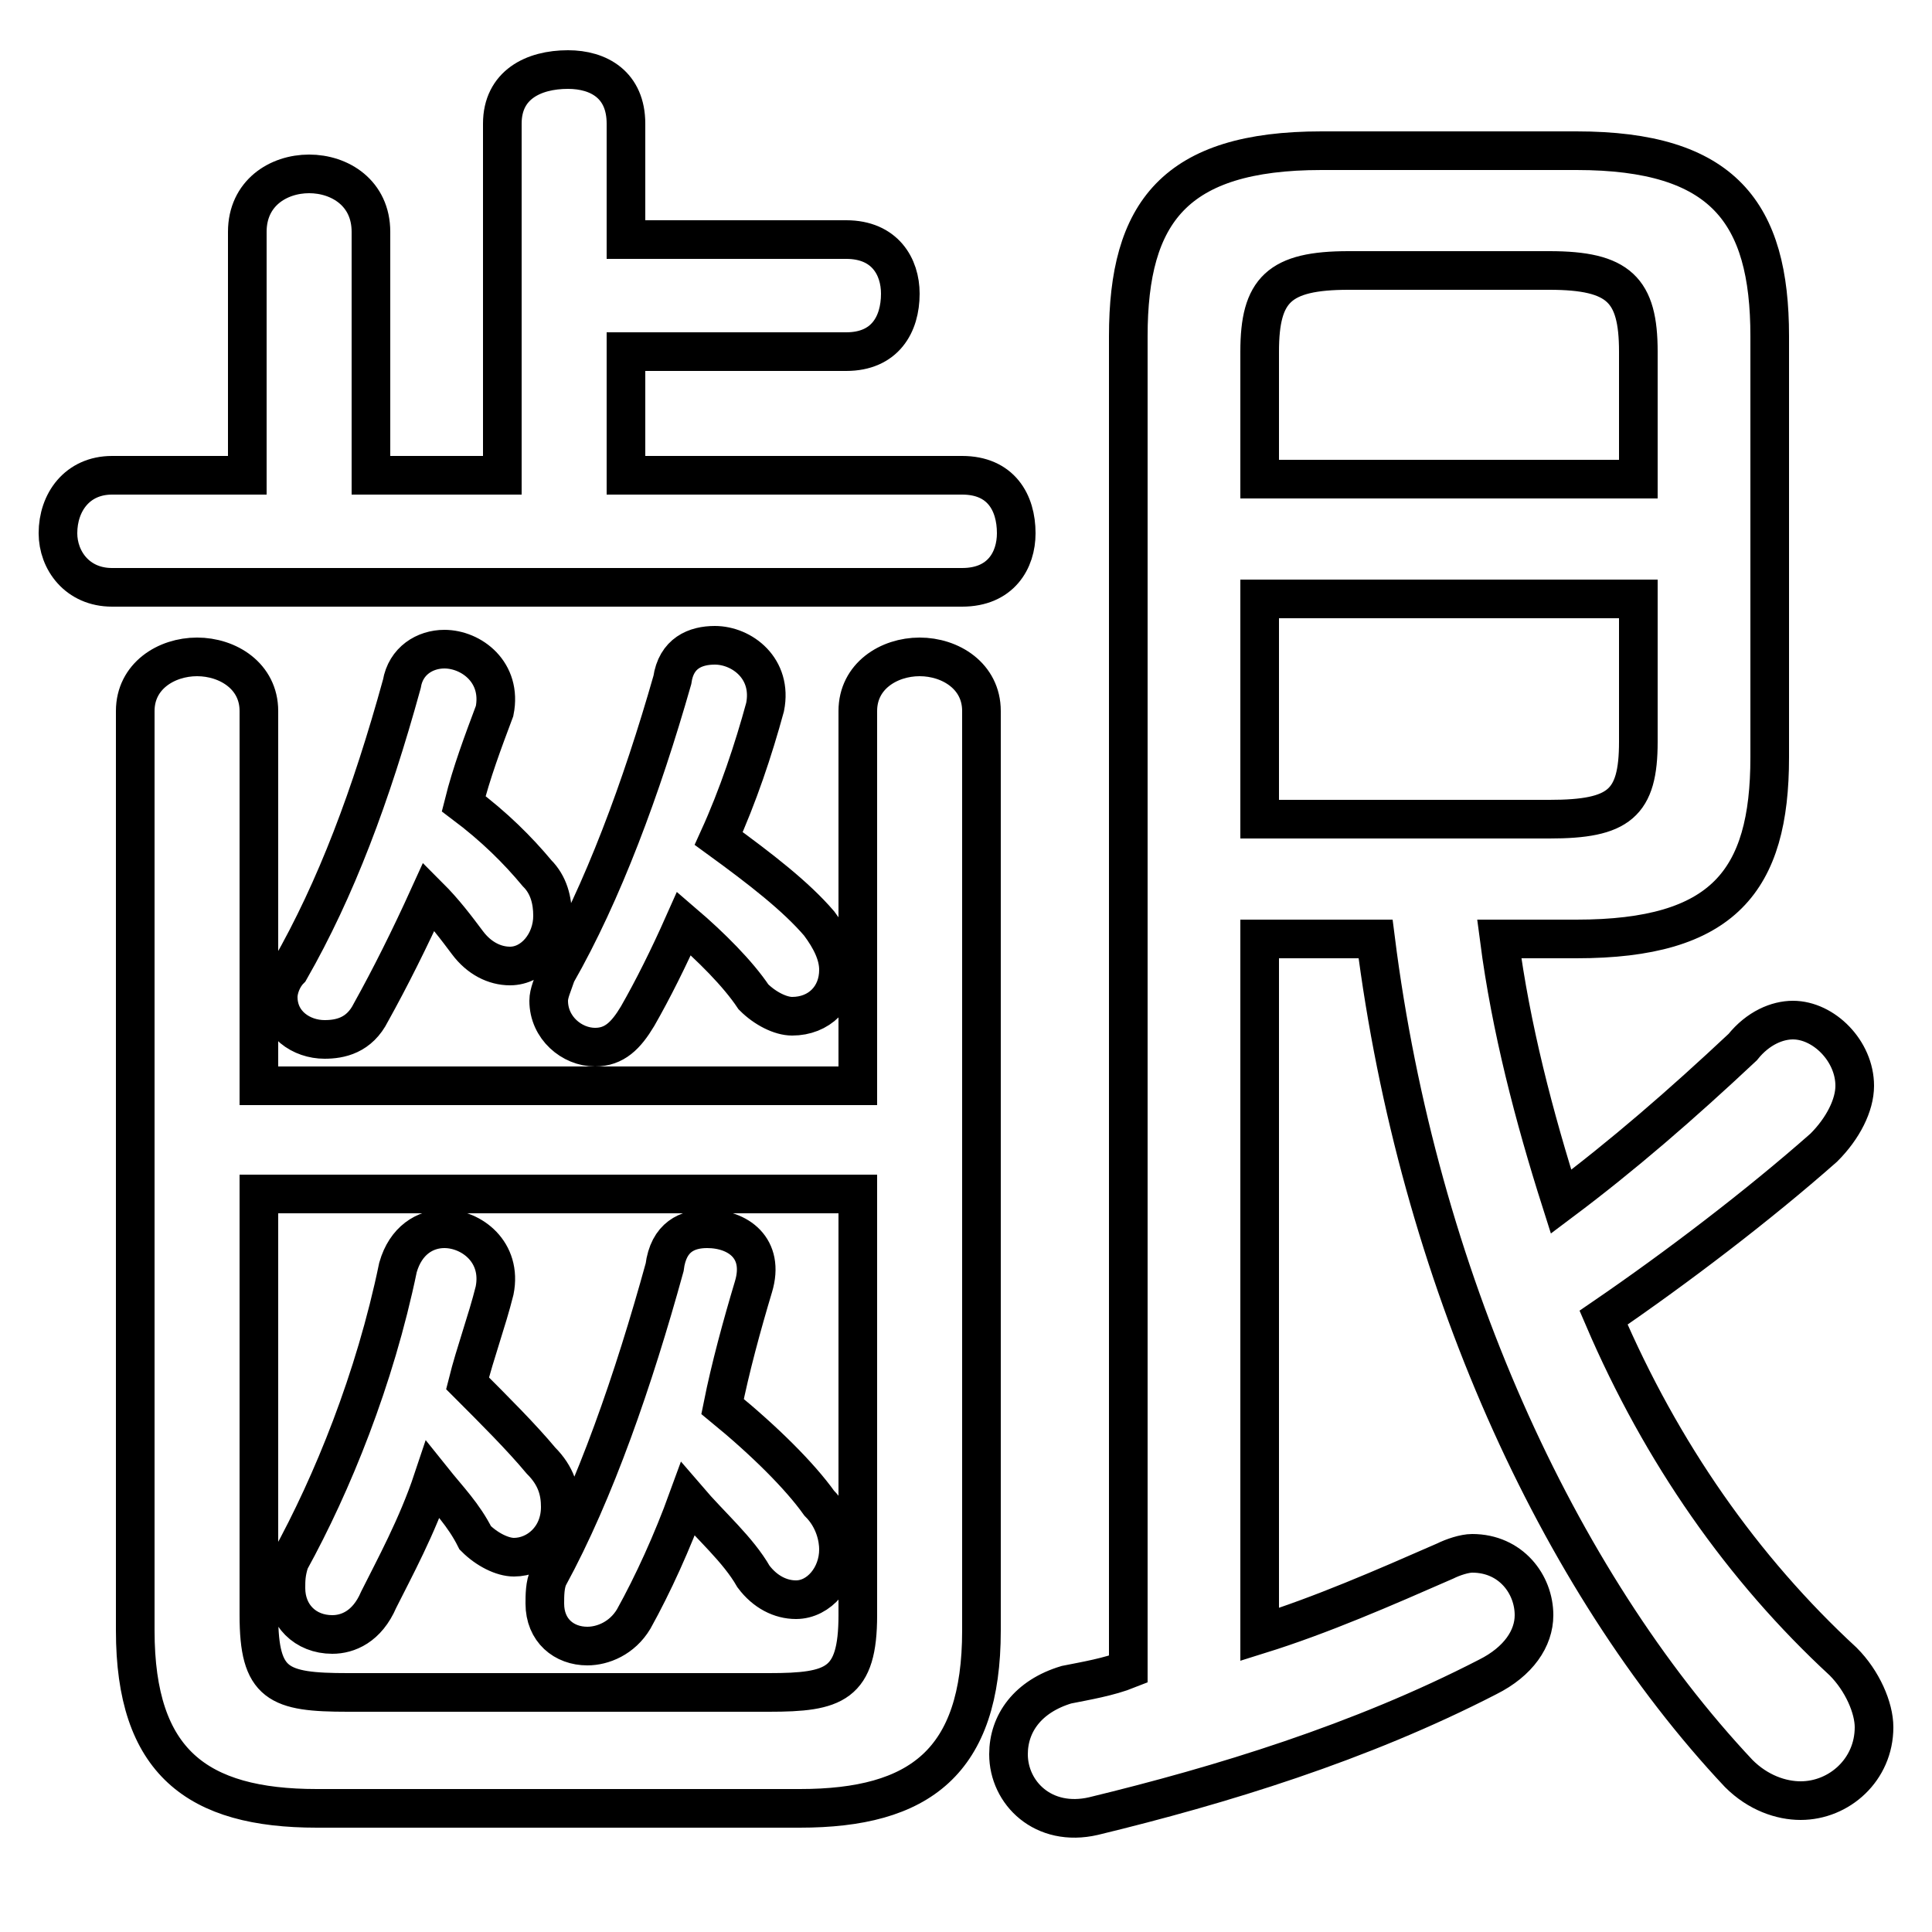 <svg xmlns="http://www.w3.org/2000/svg" viewBox="0 -44.0 50.0 50.0">
    <rect x="0" y="-44.0" width="50.0" height="50.0" fill="#808080" stroke="none"/>
    <g transform="scale(1, -1)">
        <!-- ボディの枠 -->
        <rect x="0" y="-6.0" width="50.0" height="50.0"
            stroke="white" fill="white"/>
        <!-- グリフ座標系の原点 -->
        <circle cx="0" cy="0" r="5" fill="white"/>
        <!-- グリフのアウトライン -->
        <g style="fill:none;stroke:#000000;stroke-width:1;">
<path d="M 11.1 20.8 C 11.5 20.4 11.8 20.0 12.1 19.6 C 12.4 19.2 12.8 19.0 13.2 19.0 C 13.8 19.0 14.3 19.6 14.3 20.3 C 14.3 20.7 14.2 21.1 13.9 21.4 C 13.4 22.0 12.8 22.6 12.0 23.2 C 12.2 24.0 12.5 24.8 12.8 25.6 C 13.0 26.6 12.2 27.2 11.5 27.2 C 11.0 27.2 10.5 26.9 10.4 26.3 C 9.6 23.4 8.7 21.0 7.5 18.9 C 7.3 18.7 7.2 18.4 7.2 18.2 C 7.2 17.5 7.8 17.1 8.4 17.1 C 8.8 17.1 9.3 17.2 9.6 17.8 C 10.1 18.7 10.6 19.7 11.1 20.8 Z M 11.2 5.7 C 11.6 5.2 12.0 4.8 12.3 4.2 C 12.6 3.9 13.0 3.7 13.3 3.7 C 13.9 3.7 14.5 4.2 14.5 5.0 C 14.5 5.4 14.4 5.8 14.0 6.2 C 13.5 6.8 12.8 7.5 12.1 8.2 C 12.3 9.0 12.6 9.8 12.8 10.6 C 13.0 11.6 12.2 12.2 11.5 12.2 C 11.0 12.2 10.5 11.9 10.3 11.2 C 9.7 8.3 8.6 5.6 7.5 3.6 C 7.4 3.3 7.4 3.1 7.4 2.9 C 7.4 2.2 7.9 1.7 8.6 1.7 C 9.0 1.7 9.5 1.9 9.8 2.6 C 10.2 3.4 10.8 4.5 11.2 5.7 Z M 16.2 34.9 L 21.9 34.9 C 22.9 34.9 23.3 35.6 23.3 36.4 C 23.3 37.1 22.9 37.8 21.9 37.8 L 16.2 37.8 L 16.2 40.8 C 16.2 41.8 15.5 42.2 14.7 42.2 C 13.8 42.2 13.0 41.8 13.0 40.8 L 13.0 31.7 L 9.6 31.7 L 9.6 38.0 C 9.6 39.0 8.8 39.5 8.0 39.5 C 7.2 39.5 6.4 39.0 6.4 38.0 L 6.4 31.7 L 2.9 31.7 C 2.0 31.7 1.5 31.0 1.5 30.2 C 1.5 29.5 2.0 28.8 2.9 28.8 L 24.9 28.8 C 25.9 28.8 26.3 29.5 26.3 30.2 C 26.3 31.0 25.9 31.7 24.9 31.7 L 16.2 31.7 Z M 6.7 13.1 L 22.2 13.1 L 22.2 2.2 C 22.2 0.4 21.6 0.2 19.9 0.2 L 9.0 0.2 C 7.2 0.2 6.7 0.4 6.7 2.2 Z M 22.2 15.9 L 6.7 15.9 L 6.7 25.6 C 6.7 26.5 5.9 27.0 5.1 27.0 C 4.3 27.0 3.5 26.5 3.5 25.6 L 3.5 1.8 C 3.5 -1.6 5.1 -2.8 8.2 -2.8 L 20.7 -2.8 C 23.8 -2.8 25.4 -1.6 25.4 1.8 L 25.4 25.6 C 25.4 26.5 24.6 27.0 23.8 27.0 C 23.0 27.0 22.2 26.5 22.2 25.6 Z M 17.8 5.2 C 18.4 4.5 19.1 3.9 19.5 3.2 C 19.8 2.8 20.2 2.6 20.6 2.6 C 21.2 2.6 21.7 3.2 21.7 3.9 C 21.7 4.2 21.6 4.7 21.2 5.1 C 20.7 5.8 19.8 6.7 18.7 7.6 C 18.9 8.6 19.2 9.7 19.5 10.7 C 19.8 11.7 19.1 12.2 18.3 12.2 C 17.8 12.2 17.3 12.0 17.2 11.2 C 16.4 8.3 15.4 5.4 14.2 3.2 C 14.1 3.0 14.1 2.7 14.1 2.5 C 14.1 1.8 14.6 1.4 15.2 1.4 C 15.6 1.4 16.1 1.6 16.4 2.1 C 16.9 3.0 17.4 4.1 17.8 5.2 Z M 17.7 20.1 C 18.4 19.5 19.1 18.8 19.5 18.2 C 19.8 17.9 20.2 17.7 20.5 17.7 C 21.2 17.7 21.7 18.2 21.7 18.9 C 21.7 19.3 21.5 19.7 21.2 20.1 C 20.6 20.8 19.7 21.5 18.6 22.3 C 19.1 23.4 19.5 24.6 19.8 25.7 C 20.0 26.7 19.2 27.3 18.5 27.3 C 18.0 27.3 17.5 27.1 17.4 26.4 C 16.6 23.6 15.6 20.9 14.4 18.8 C 14.3 18.5 14.2 18.3 14.2 18.1 C 14.2 17.4 14.8 16.9 15.4 16.9 C 15.9 16.9 16.2 17.2 16.5 17.7 C 16.9 18.4 17.3 19.2 17.7 20.1 Z M 42.4 31.6 L 32.6 31.6 L 32.6 34.9 C 32.6 36.5 33.1 37.0 34.9 37.0 L 40.1 37.0 C 41.9 37.0 42.4 36.5 42.4 34.9 Z M 32.6 22.8 L 32.6 28.5 L 42.4 28.5 L 42.4 24.8 C 42.4 23.2 41.9 22.8 40.1 22.8 Z M 32.6 19.7 L 35.6 19.7 C 36.7 11.0 40.3 3.1 45.0 -1.9 C 45.5 -2.4 46.1 -2.6 46.6 -2.6 C 47.6 -2.6 48.5 -1.8 48.5 -0.7 C 48.5 -0.2 48.2 0.5 47.7 1.0 C 45.1 3.4 43.0 6.4 41.5 9.9 C 43.4 11.2 45.5 12.8 47.2 14.3 C 47.7 14.8 48.0 15.4 48.0 15.9 C 48.0 16.8 47.2 17.6 46.4 17.6 C 46.0 17.6 45.5 17.4 45.1 16.9 C 43.5 15.4 42.0 14.1 40.4 12.9 C 39.7 15.1 39.1 17.4 38.8 19.7 L 40.8 19.7 C 44.6 19.7 45.8 21.2 45.8 24.4 L 45.8 35.3 C 45.8 38.5 44.6 40.1 40.8 40.1 L 34.2 40.1 C 30.4 40.1 29.2 38.5 29.2 35.3 L 29.2 0.8 C 28.7 0.6 28.1 0.5 27.6 0.4 C 26.6 0.1 26.1 -0.6 26.1 -1.4 C 26.1 -2.4 27.0 -3.3 28.3 -3.0 C 31.6 -2.2 35.2 -1.1 38.5 0.6 C 39.3 1.0 39.7 1.6 39.7 2.2 C 39.7 3.0 39.1 3.8 38.1 3.8 C 37.9 3.8 37.6 3.7 37.4 3.6 C 35.8 2.9 34.2 2.2 32.6 1.7 Z"/>
</g>
</g>
</svg>